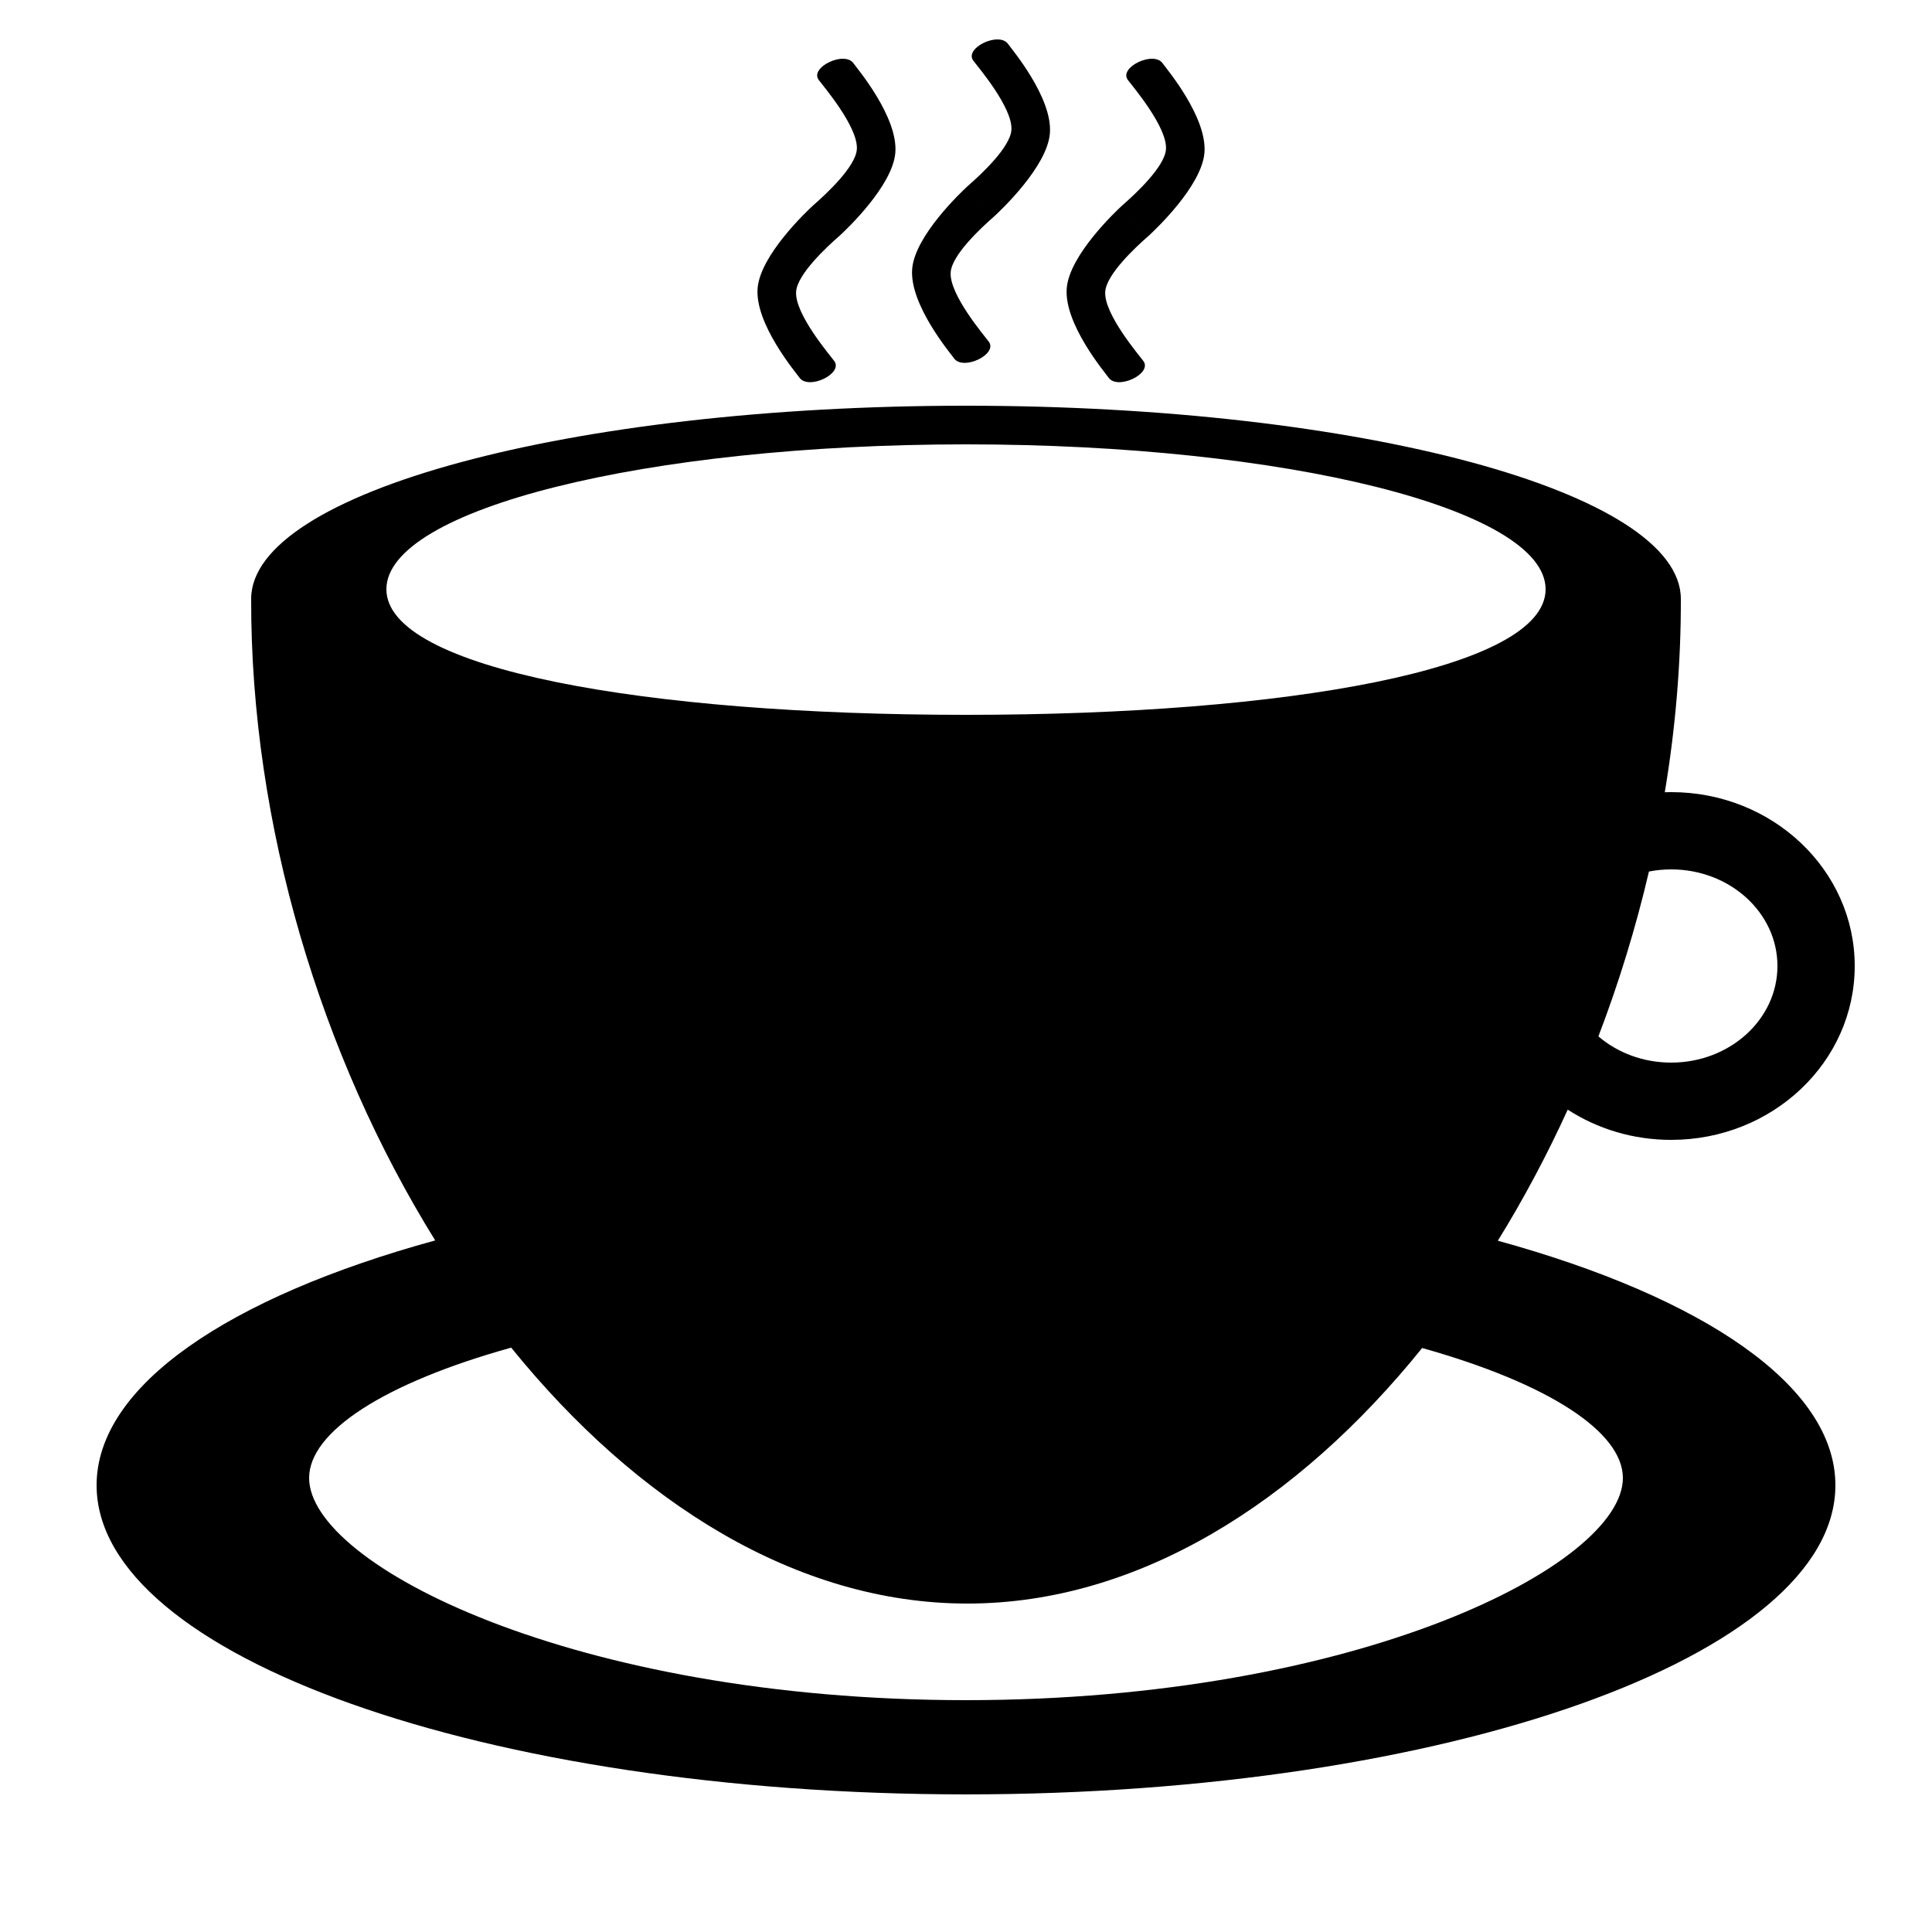 <svg xmlns="http://www.w3.org/2000/svg" viewBox="0 0 100 100" x="0px" y="0px"><g fill="#000000" fill-rule="evenodd"><path d="M13,31 C13,25.477 29.565,21 50,21 C70.435,21 87,25.477 87,31 C87.009,34.335 86.721,37.691 86.17,41.005 C86.28,41.002 86.39,41 86.5,41 C91.747,41 96,45.029 96,50 C96,54.971 91.747,59 86.5,59 C84.514,59 82.67,58.423 81.145,57.435 C80.065,59.802 78.854,62.074 77.528,64.219 C88.157,67.146 95,71.727 95,76.877 C95,85.714 74.853,92.877 50,92.877 C25.147,92.877 5,85.714 5,76.877 C5,71.718 11.866,67.13 22.526,64.204 C16.626,54.7 12.974,42.718 13,31 Z M16,76.5 C16,81 29.725,88 50,88 C70.275,88 84,81 84,76.5 C84,74.128 80.186,71.617 73.61,69.773 C67.149,77.786 58.891,83 50.071,83 C41.244,83 32.953,77.778 26.459,69.753 C19.84,71.599 16,74.12 16,76.5 Z M86.5,55 C89.538,55 92,52.761 92,50 C92,47.239 89.538,45 86.5,45 C86.105,45 85.72,45.038 85.349,45.11 C84.668,48.023 83.788,50.883 82.733,53.643 C83.717,54.485 85.042,55 86.5,55 Z M50,37 C66.569,37 80,34.642 80,30.5 C80,26.358 66.569,23 50,23 C33.431,23 20,26.358 20,30.5 C20,34.642 33.431,37 50,37 Z"></path><g transform="matrix(-1 0 0 1 62.5 2)"><path d="M2.151 5.744C2.229 6.639 3.72 8.029 4.391 8.613L3.051 10.211C2.676 9.866.308 7.624.159 5.918-.004 4.065 2.154 1.522 2.316 1.285 2.776.612 4.595 1.478 4.128 2.131 3.932 2.405 2.05 4.587 2.151 5.744zM5.292 13.079C5.214 12.184 3.723 10.794 3.052 10.21L4.392 8.612C4.767 8.957 7.135 11.199 7.285 12.905 7.447 14.758 5.29 17.301 5.127 17.538 4.667 18.211 2.848 17.345 3.315 16.692 3.511 16.418 5.393 14.236 5.292 13.079zM10.151 4.744C10.229 5.639 11.72 7.029 12.391 7.613L11.051 9.211C10.676 8.866 8.308 6.624 8.159 4.918 7.996 3.065 10.154.522 10.316.285 10.776-.388 12.595.478 12.128 1.131 11.932 1.405 10.05 3.587 10.151 4.744zM13.292 12.079C13.214 11.184 11.723 9.794 11.052 9.21L12.392 7.612C12.767 7.957 15.135 10.199 15.285 11.905 15.447 13.758 13.29 16.301 13.127 16.538 12.667 17.211 10.848 16.345 11.315 15.692 11.511 15.418 13.393 13.236 13.292 12.079zM18.151 5.744C18.229 6.639 19.72 8.029 20.391 8.613L19.051 10.211C18.676 9.866 16.308 7.624 16.159 5.918 15.996 4.065 18.154 1.522 18.316 1.285 18.776.612 20.595 1.478 20.128 2.131 19.932 2.405 18.05 4.587 18.151 5.744zM21.292 13.079C21.214 12.184 19.723 10.794 19.052 10.21L20.392 8.612C20.767 8.957 23.135 11.199 23.285 12.905 23.447 14.758 21.29 17.301 21.127 17.538 20.667 18.211 18.848 17.345 19.315 16.692 19.511 16.418 21.393 14.236 21.292 13.079z"></path></g></g></svg>